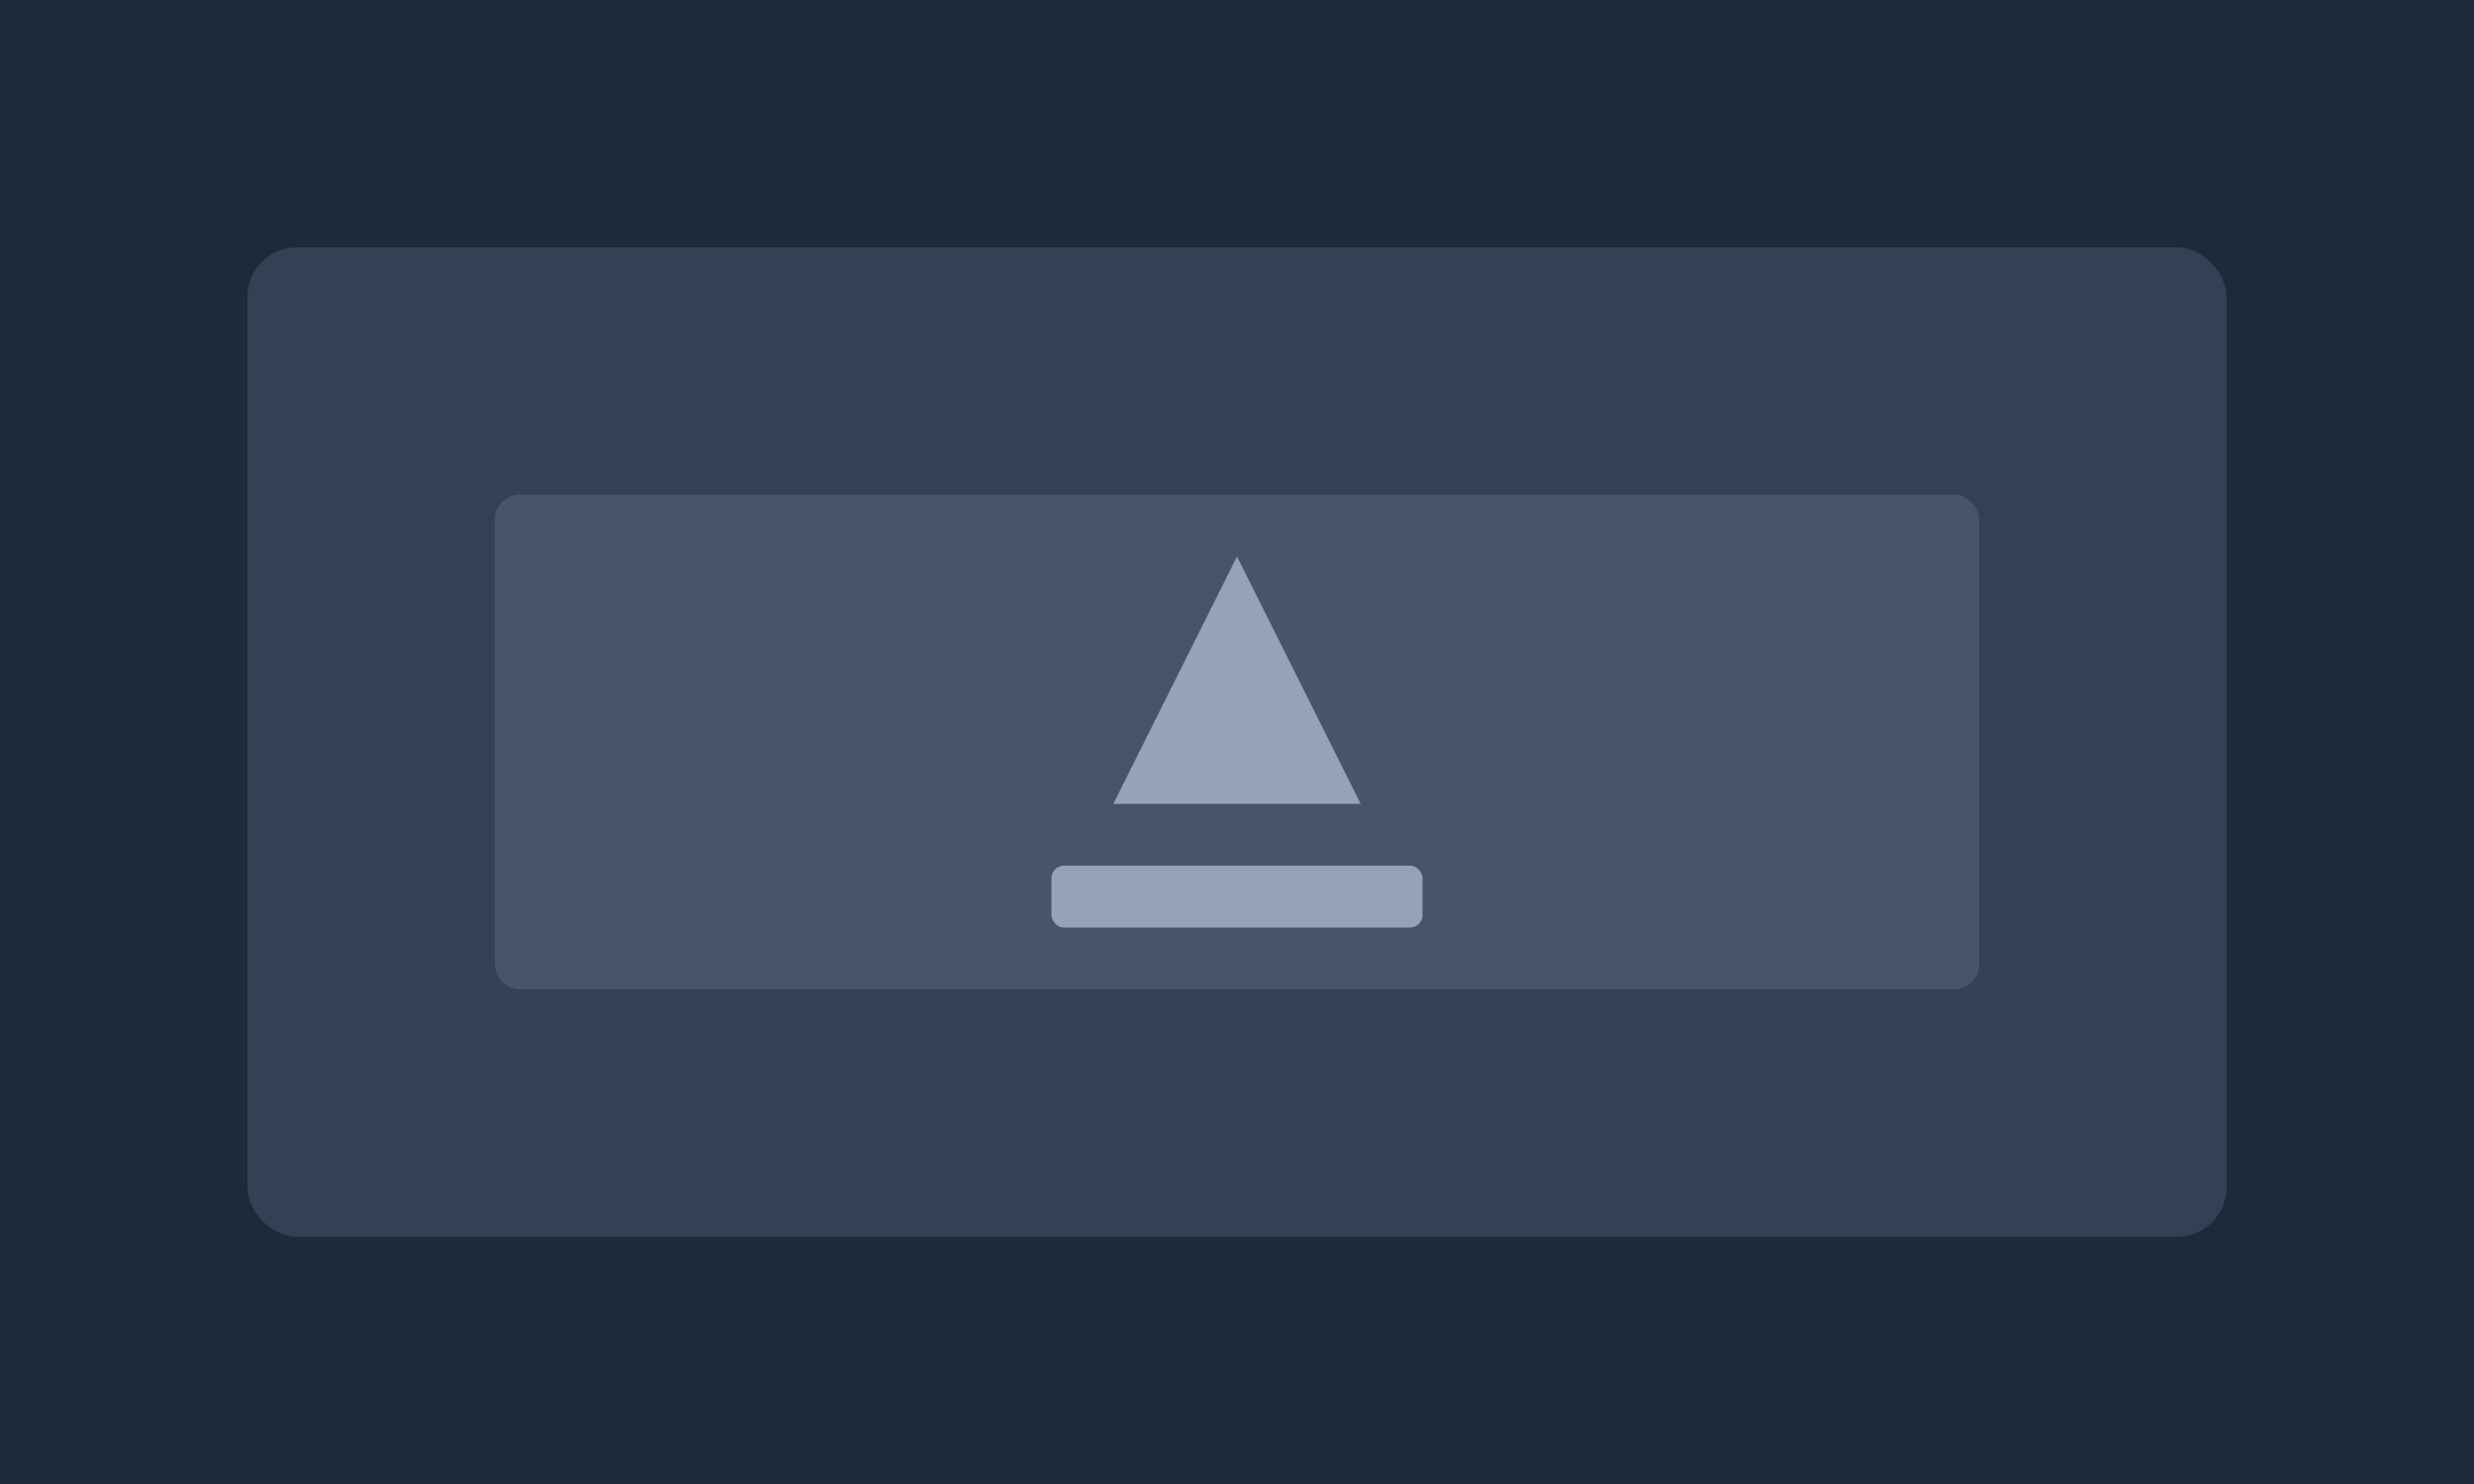 <svg width="200" height="120" viewBox="0 0 200 120" fill="none" xmlns="http://www.w3.org/2000/svg">
  <rect width="200" height="120" fill="#1E293B"/>
  <rect x="20" y="20" width="160" height="80" rx="4" fill="#334155"/>
  <rect x="40" y="40" width="120" height="40" rx="2" fill="#475569"/>
  <path d="M100 45L110 65H90L100 45Z" fill="#94A3B8"/>
  <rect x="85" y="70" width="30" height="5" rx="1" fill="#94A3B8"/>
</svg>